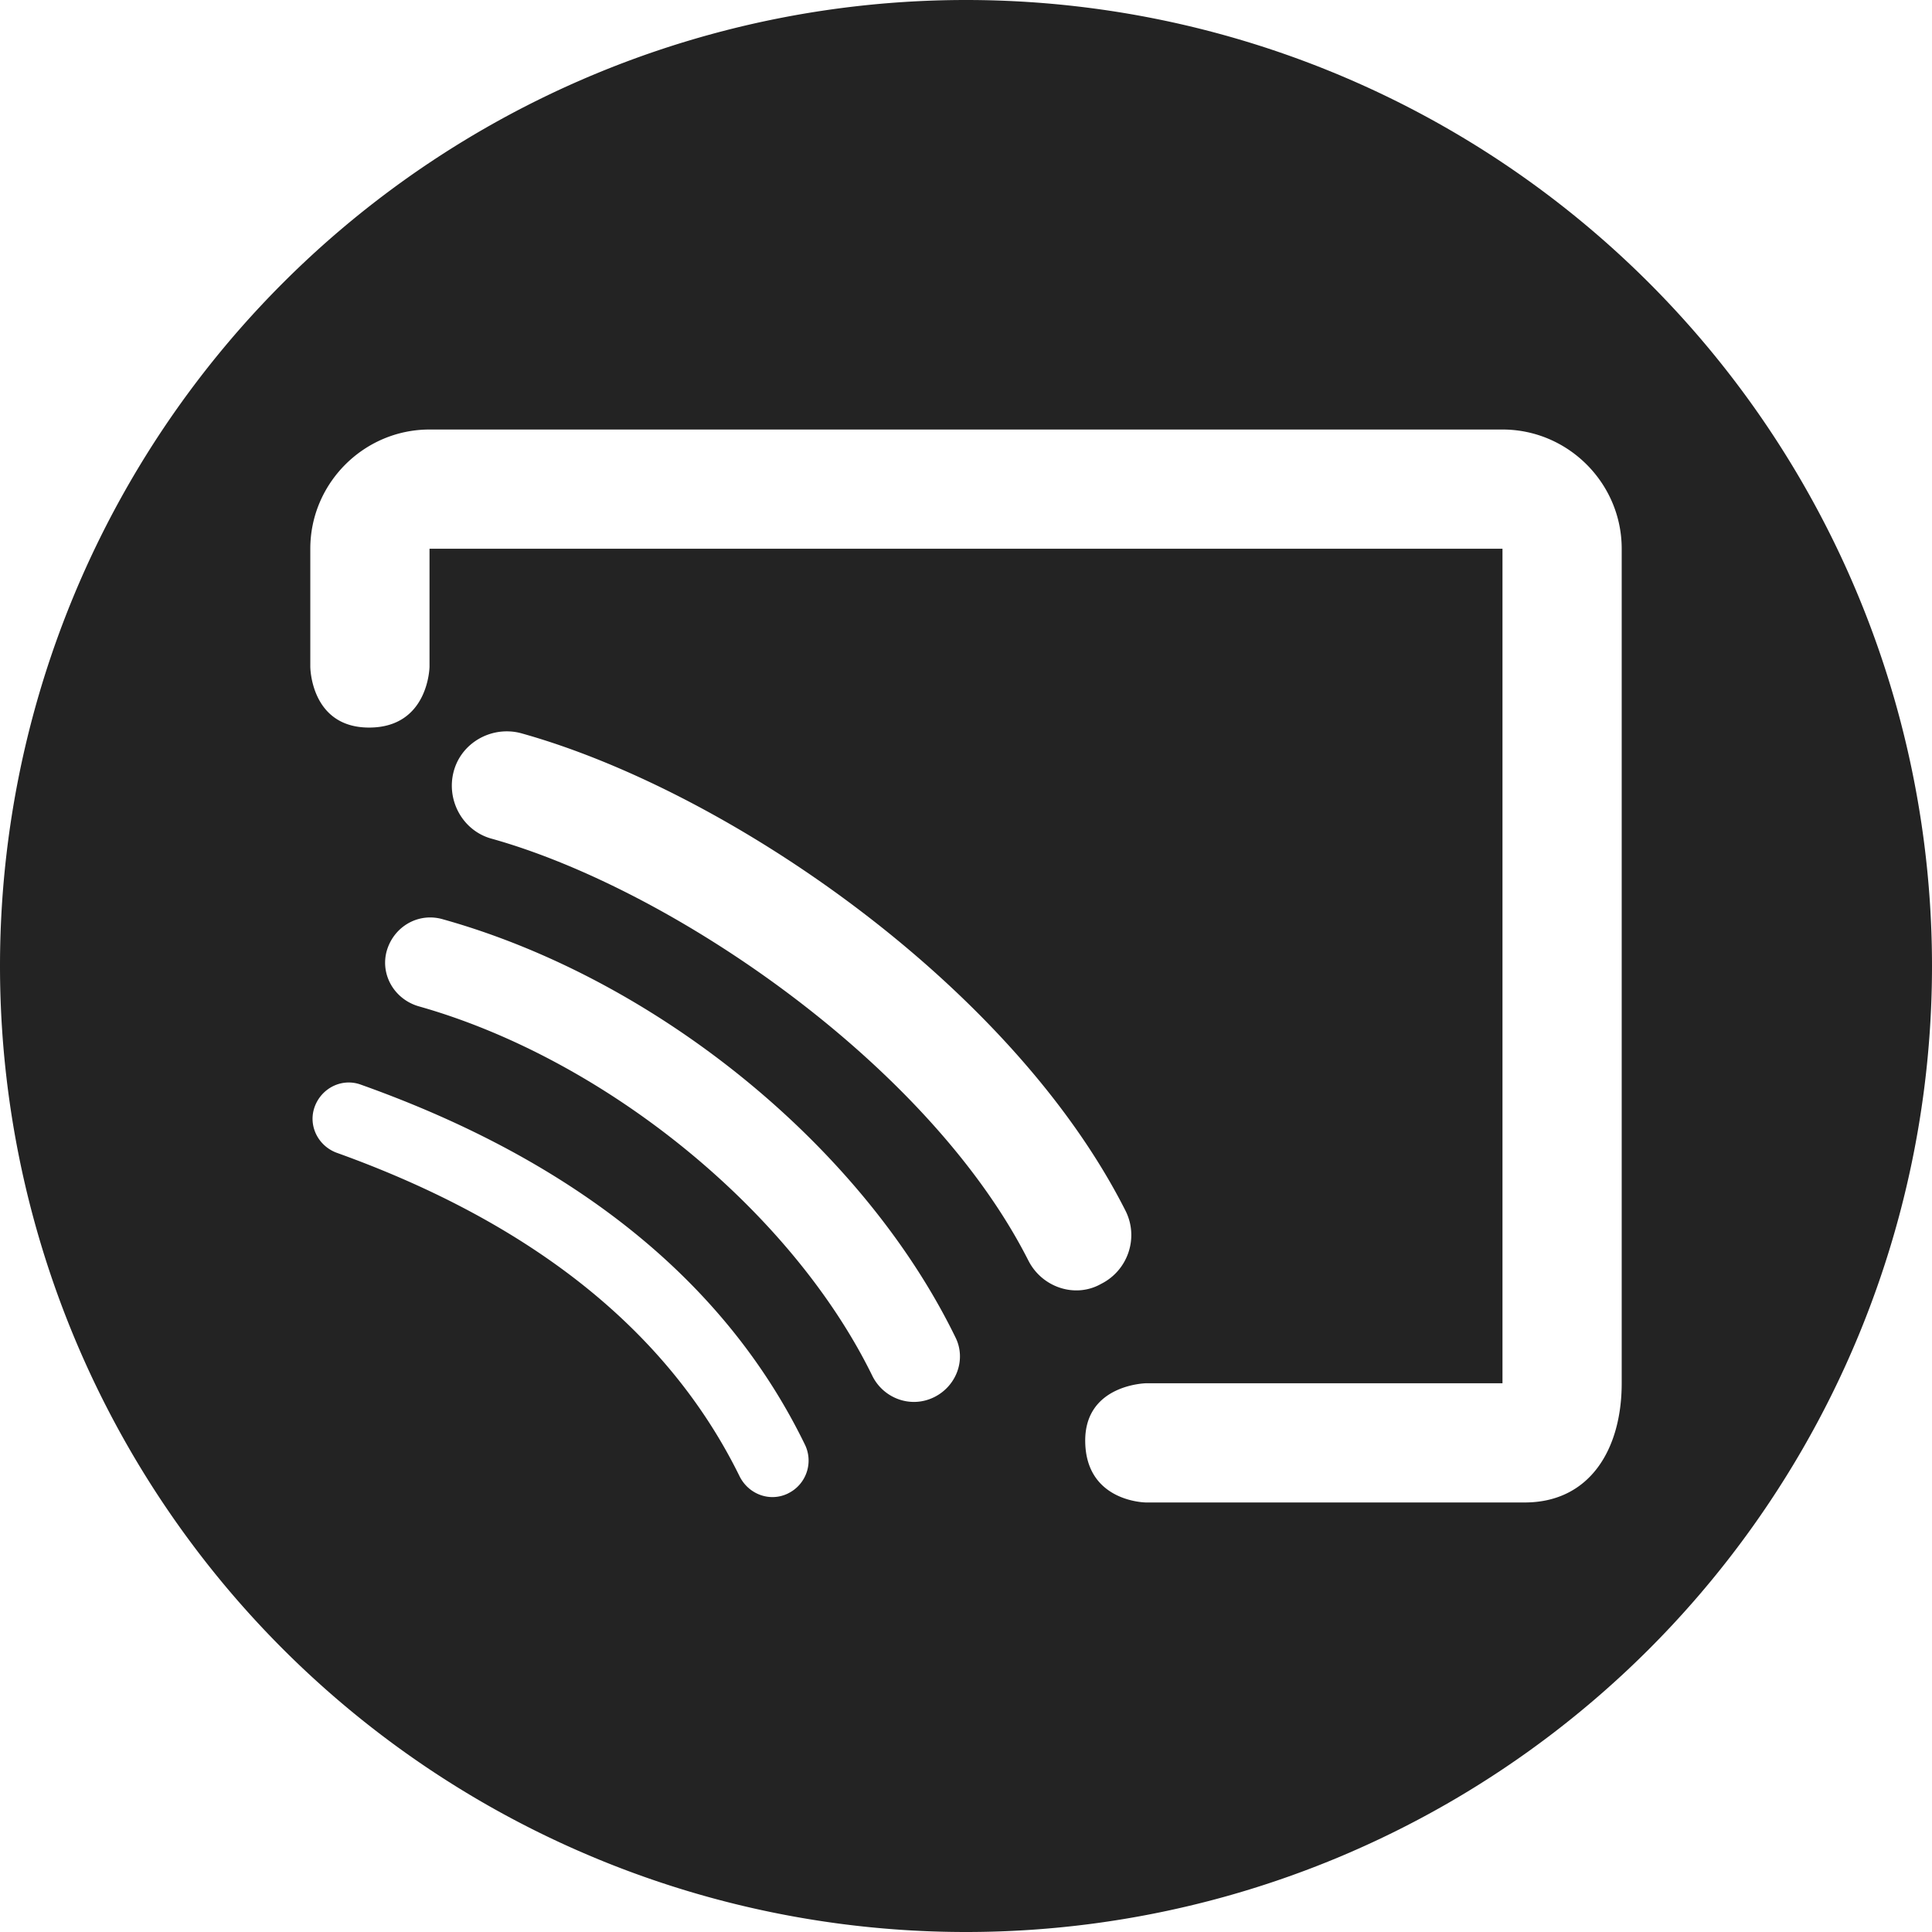 <?xml version="1.0" encoding="UTF-8" standalone="no"?>
<!-- Created with Inkscape (http://www.inkscape.org/) -->

<svg
    width="1000mm"
    height="1000mm"
    viewBox="0 0 1000 1000"
    version="1.1"
    id="svg1"
    xml:space="preserve"
    inkscape:version="1.4 (e7c3feb100, 2024-10-09)"
    sodipodi:docname="icon.svg"
    xmlns:inkscape="http://www.inkscape.org/namespaces/inkscape"
    xmlns:sodipodi="http://sodipodi.sourceforge.net/DTD/sodipodi-0.dtd"
    xmlns="http://www.w3.org/2000/svg"
    xmlns:svg="http://www.w3.org/2000/svg"
>
    <sodipodi:namedview
         id="namedview1"
         pagecolor="#505050"
         bordercolor="#eeeeee"
         borderopacity="1"
         inkscape:showpageshadow="0"
         inkscape:pageopacity="0"
         inkscape:pagecheckerboard="0"
         inkscape:deskcolor="#505050"
         inkscape:document-units="mm"
         showguides="false"
         inkscape:zoom="0.13102104"
         inkscape:cx="1877.5611"
         inkscape:cy="2079.8187"
         inkscape:window-width="1864"
         inkscape:window-height="1040"
         inkscape:window-x="0"
         inkscape:window-y="0"
         inkscape:window-maximized="1"
         inkscape:current-layer="layer1"
    />
    <defs
         id="defs1"
    />
    <g
         inkscape:label="Layer 1"
         inkscape:groupmode="layer"
         id="layer1"
    >
        <path
            id="path2"
            style="fill:#232323;fill-opacity:1;stroke-width:1.432"
            d="M 500.001,-1.0000056e-4 A 500.001,500.001 0 0 0 0,499.999 500.001,500.001 0 0 0 500.001,1000 500.001,500.001 0 0 0 1000,499.999 500.001,500.001 0 0 0 500.001,-1.0000056e-4 Z M 222.319,222.316 h 555.362 c 33.939,0 61.709,27.77 61.709,61.709 v 431.949 c 0,33.939 -16.314,61.706 -50.253,61.706 H 593.213 c 0,0 -31.079,-0.114 -31.505,-31.483 -0.403,-29.668 31.505,-30.224 31.505,-30.224 H 777.681 V 284.026 H 222.319 v 61.055 c 0,0 -0.364,31.505 -31.276,31.505 -30.371,0 -30.431,-31.505 -30.431,-31.505 v -61.055 c 0,-33.939 27.768,-61.709 61.707,-61.709 z m 41.728,156.277 c 1.878,0.114 3.77,0.415 5.647,0.915 107.653,30.008 254.085,130.93 312.857,247.145 7.015,13.875 1.348,30.832 -12.53,37.835 -13.47,7.699 -30.726,1.853 -37.731,-12.038 l -0.005,0.011 C 481.048,551.326 348.362,460.43 254.613,434.144 c -15.019,-3.995 -23.773,-19.84 -19.777,-34.858 3.496,-13.141 16.063,-21.485 29.211,-20.689 z m -39.412,96.366 c 1.563,0.134 3.142,0.428 4.718,0.895 110.475,30.942 217.123,117.683 265.197,216.378 5.651,11.303 0.628,25.231 -11.168,31.004 h -0.016 c -11.799,5.761 -25.746,0.747 -31.681,-10.76 -41.787,-85.699 -138.548,-164.431 -235.112,-191.659 -12.603,-3.745 -19.887,-16.512 -16.343,-28.817 3.277,-11.027 13.462,-17.982 24.403,-17.045 z m -45.132,85.363 c 2.414,-0.136 4.893,0.212 7.317,1.11 111.361,39.649 188.832,102.233 229.684,186.059 4.717,9.364 0.908,20.777 -8.486,25.433 h 0.033 c -9.418,4.712 -20.528,0.63 -25.24,-8.788 -36.75,-74.786 -106.775,-130.928 -208.564,-167.474 -9.696,-3.595 -14.924,-14.205 -11.328,-23.9 2.699,-7.271 9.341,-12.033 16.583,-12.441 z"
        />
    </g>
</svg>
